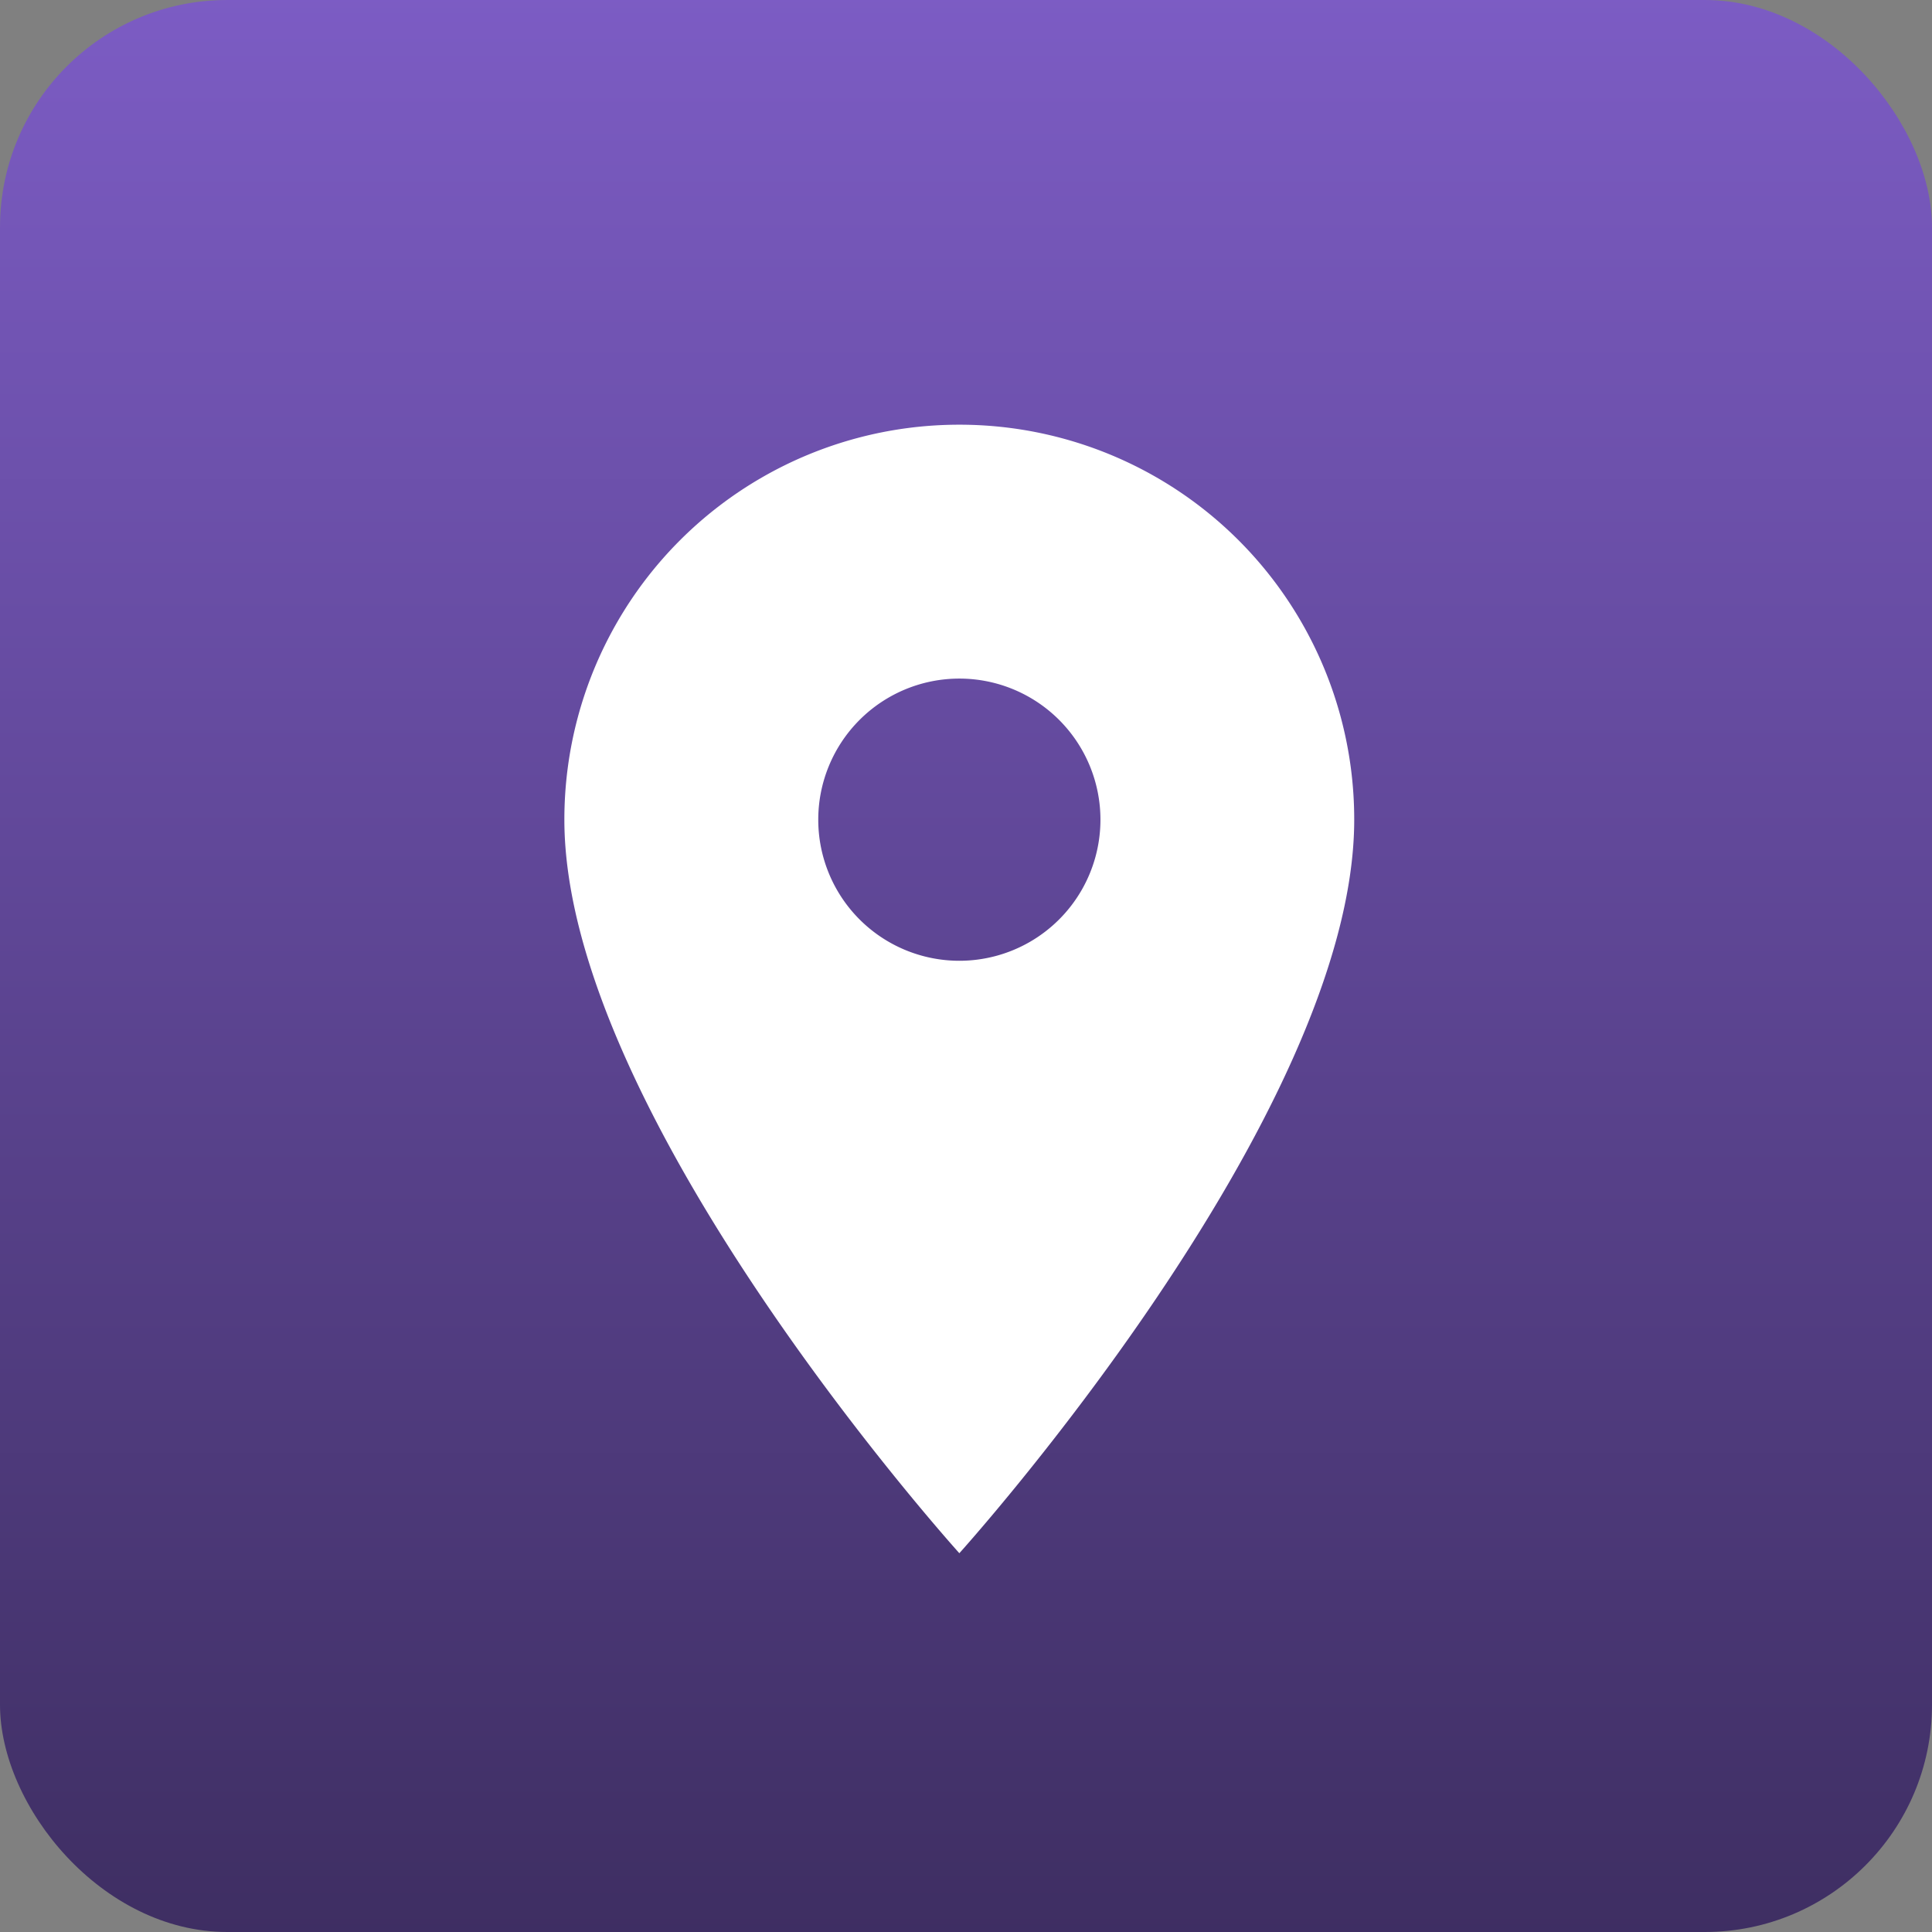<svg xmlns="http://www.w3.org/2000/svg" xmlns:xlink="http://www.w3.org/1999/xlink" width="34" height="34" viewBox="0 0 34 34">
  <rect x="0" y="0" width="34" height="34" fill="#808080" stroke="none"/>
  <defs>
    <linearGradient id="linear-gradient" x1="0.5" x2="0.5" y2="1" gradientUnits="objectBoundingBox">
      <stop offset="0" stop-color="#7c5cc4"/>
      <stop offset="1" stop-color="#3e2e62"/>
    </linearGradient>
  </defs>
  <g id="Group_62" data-name="Group 62" transform="translate(-226 -538)">
    <rect id="Rectangle_27" data-name="Rectangle 27" width="34" height="34" rx="4" transform="translate(226 538)" fill="url(#linear-gradient)"/>
    <path id="Icon_material-location-on" data-name="Icon material-location-on" d="M14.451,3A6.946,6.946,0,0,0,7.5,9.951c0,5.213,6.951,12.909,6.951,12.909S21.4,15.165,21.4,9.951A6.946,6.946,0,0,0,14.451,3Zm0,9.434a2.483,2.483,0,1,1,2.483-2.483A2.483,2.483,0,0,1,14.451,12.434Z" transform="translate(228.432 542.474)" fill="#fff"/>
  </g>
</svg>
